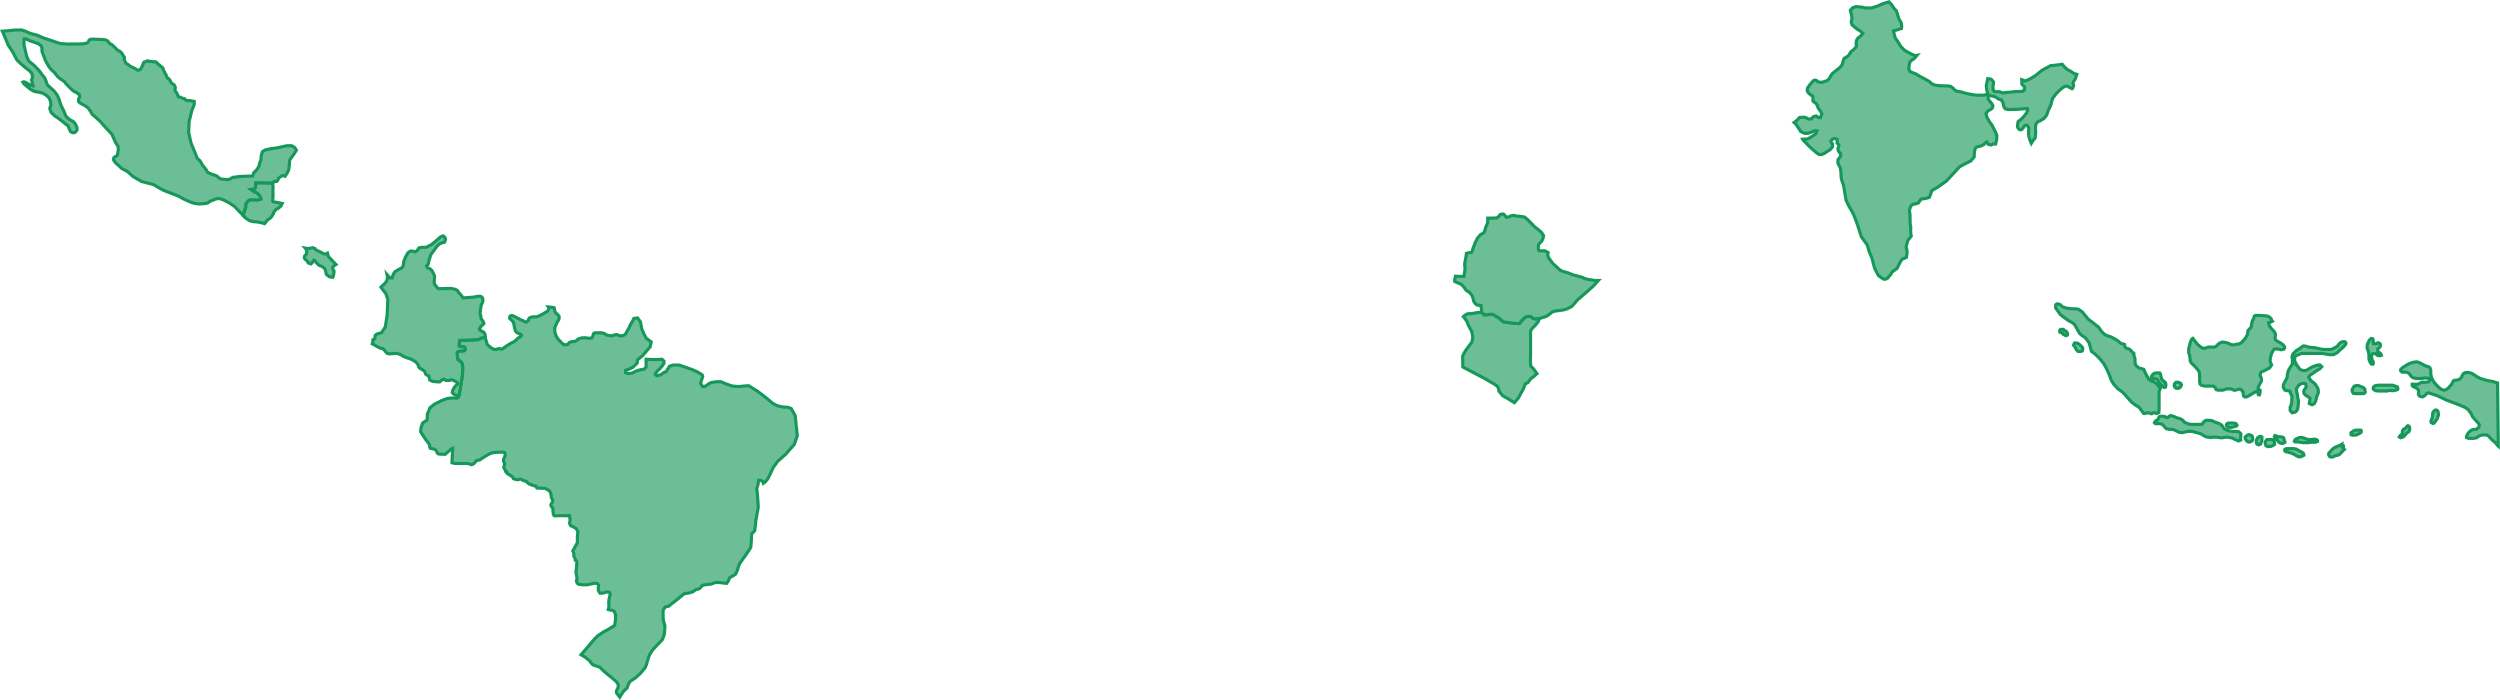 <svg xmlns="http://www.w3.org/2000/svg" viewBox="0 0 594.57 166.47"><defs><style>.cls-1{fill:#6cbe97;stroke:#16985a;stroke-miterlimit:10;stroke-width:0.75px;}</style></defs><title>Ресурс 10</title><g id="Слой_2" data-name="Слой 2"><g id="map_click" data-name="map click"><path class="cls-1" d="M507.56,132.39l1.13.16h1l.78.12.93.65,1.45,1.78.77.54,1.62,1.27L516,138l.72.69.86.38.61.16.65.35.65.35.52.38.43.42.48.16.48.12.17.69.43.31.48.08.39.31.39.46.39.31v.46l.13.38.13.42v.93l.18.62.66.61,1.23.35.45,1,.32.65.27.31.09.31.53.46.66.19.8.54.82,1.12-.28.73,0,.62,0,1.08,0,1.23v1.24l-.05.81-.47.23-.62-.19-.3.07-.34.19-.58-.19-.53-.07-.38.19-.39,0-1.12-1.5-.85-.5-.91-.7L522,153.54l-.45-.54-.73-.73-1-.69-.9-1-.68-1.08-.42-1.19-.5-1.15-.4-.77-.4-.73-.7-.89-.65-.73-.91-.85-.7-.5-.54-2-.89-1.23-.78-.5-.64-.58-1.21-2.12-.6-.46-.77-.42-.94-.65-1-.77-1.16-1.62,0-.58.1-.23.31-.16.69.19.51.51Zm51.57,8.75.3.35.08.35-.22.35-.66.11-.82-.19h-.74l-.35.46-.31.58-.14.5-.13.46-.09.69.09.58.27.5-.47.73-1.21.65-.74.31-.21.23-.12.54.14.38.14.27.05.38v.39l-.29.5-.21.39-.16.31-.12.27.05.31.23.27.18.12v.27l-.07.58-.07.23-.26,0-.1-.19v-.66l0-.12-.18,0-.47.31-.68.38-.64.38-.38.23-.43.19-.39,0-.28-.27-.06-.46-.06-.46-.46-.58-.48-.12-.56.19-.56.12-.35-.16-.53-.19-.48,0h-.48l-.39.15-.52.16-.56,0-.57,0-.44-.12-.24-.5-.4-.35-.48,0-.39,0h-1.27l-.7-.19-.36-.31-.1-.62,0-.61,0-.7v-.54l-.14-.46-.31-.5-.4-.42-.44-.5-.35-.31-.35-.35-.26-.5,0-.38-.13-1-.21-.54v-1l.27-1,.19-.73.27-.5.26-.19,1.11,1.44.31.23.44.39.63.33.63-.11.57-.22h.63l.69.05.57-.28.38-.39.51-.39.57-.17,1.07.17,1.07.45.63.05L548,141l.57-.06.51-.22.32-.28.26-.33.45-.5.26-.39.27-.5.08-.56.08-.44.26-.28.4-.39.15-.5.09-.61.08-.39.35-.73.15-.5.26-.17h1.13l.82.05.82.06.61.28.38.38.11.42.17.19-.58.27-.31.08.11.58.37.58.25.31.51.5.25.38.12.38v.35l-.1.54.21.54.43.27.52.27.47.31Zm-51.52-2.2h-.22l-.21-.15-.33-.14-.16-.29-.66-.24-.05-.19.06-.29.17-.19h.61l.16.1.38.29.27.15.26.53-.06.29Zm73,1.9.36.07h.2l.44-.25h.24l.35.21.07.28,0,.25-.12.28-.28.25-.24.21,0,.28.08.35.2.11.44.35.16.39-.32.1-.44,0-.28-.14-.28-.32-.52-.07-.36.14-.12.32,0,.6.16.53.24.42v.35l-.08.18-.32,0-.24-.24-.2-.39-.12-.32-.08-.31,0-.39,0-.32v-.35l-.08-.25,0-.28-.12-.35-.11-.32-.12-.31v-.28l0-.31.09-.35.13-.31.17-.35.25-.42.32-.25h.28l.12.1.11.39v.28l0,.32Zm-7.16.84-.75.65L572,143l-.87.46h-1l-.79-.12-.83-.16-.78,0h-1.4l-.61,0-.79,0h-1.35l-.48.15-.48.23-.44.15-.13.15-.09.15-.07.23,0,.23,0,.19,0,.15v.17l0,.09.08.12.1.11,0,.1.09.12.05.09,0,.07,0,.1,0,.1.19.05.35.5.35.5.66.31.83,0,.78-.46.61-.35.65-.27.78-.23.52,0,.4.42-.52.54-.69.38-.78.54-.43.31-.43.27-.25.46.5.77.58.46.31.23.27.35.23.38.23.31.16.62,0,.58-.24.54-.23.73-.18.73-.32.58-.51.27-.67-.31.17-1,0-.31-.31-.19-.36-.27-.32-.15-.41-.42-.11-.42.11-.46.33-.42.16-.42-.1-.58-.27-.15-.61,0-.68.35-.38.46-.25.46,0,.58.06.38.09.15.12.89.07.38.11.5,0,.5-.05.54-.06.54-.11.46-.28.42-.29.23-.69.16L561,157l-.19-.31V156l.31-.77.09-.77,0-.62,0-.62-.14-.31-.18-.19-.07-.46-.44-.23H560l-.44-.12-.37-.62,0-.61.24-.5.33-.62.33-.69.07-.73.12-.54.17-.46.26-.46.51-.81.12-.13,0-.18,0-.23v-.72l-.07-.38,0-.31.12-.36.11-.32.29-.25.4-.42.44-.27.57-.38.4-.31.35-.23.61.08.74.23.79.08.74.08.52.11.78.19.7.08.56,0,.61,0h.57l.44-.19.53-.27.53-.35.22-.31.18-.23.31-.27.31-.15.31-.08.35,0,.26.16.08.27-.18.38-.26.19Zm-62.07.9-.5.15-.55-.05-.33-.34-.32-.63-.38-.49.06-.19.17-.34h.33l.44.05.16.14.33.24.55.53.16.39Zm83,6.18.34.74.3.49.67.78.5.49.5.39.57.25.32,0,.35-.14.39-.25.38-.42.5-.56.34-.67.19-.24.2-.07.28,0,.44-.07.47-.18.27-.25.23-.32.19-.46L602,148l.44-.25.48-.07.68.1.48.18.53.32.69.46.65.35,1.12.35.77.21,1.2.21,1.09.35.18,15-.22-.21-.41-.53-.35-.32-.56-.46-.44-.49-.4-.43-.42-.21-.77,0-.67.1-.5.25-.42.32-.67.14-.72,0-.55,0-.46-.18,0-.32.14-.28.13-.28.22-.28.26-.28.38-.32.54-.18.59,0,.45-.32.26-.28.09-.42-.14-.35-.47-.5-.44-.49-.61-.71-.24-.6-.7-1-.71-.53-1.31-.56-1.6-.63-1.55-.57-1.19-.56-1.1-.53-1-.32-1.05-.35-.47.21-.38.46-.58.32-.65-.18-.3-.42,0-.21.06-.39-.1-.45-.17-.28-.33-.24-.57-.21-.37-.31v-.35h.36l.56.07.52-.1.43-.21.35-.21,1,0,.71-.1.26-.35-.09-.31-.21-.18-.52-.07-.52,0-.6.11h-1.2l-.68-.11-.44-.24-.29-.32-.33-.45-.44-.32-.56-.07-.72,0-.36-.35.07-.35.51-.46.48-.28.55-.35.56-.28.84-.28.8-.1.44.1.56.25.4.21.36.21.44.21.68.21.32.25.17.53v.81Zm-63.21,2.43-.3.08-.36-.23-.31-.35-.31-.27-.23-.27-.19-.38-.18-.27-.35-.27-.44-.08L528,149l-.14-.15,0-.27.34-.46.35-.23.39-.08h.61l.22,0,.18.23.09.38.1.5.14.42.31.31.49.38.19.5Zm3.45.08-.34.19-.57,0-.31-.23-.14-.35v-.35l.17-.31.3-.19.48,0,.57.27.18.3-.11.36Zm48.91-.54.66,0h1l.22.08.35.12.35.12.22.11.1.35-.08.27-.6.19-.47.07-.4,0-.35-.08-.69.15h-2.09l-.61-.07-.45-.27-.14-.19.11-.46.38-.27.78-.12h1.66Zm-6.76,2-.65,0-.31-.08-.24-.5,0-.42.29-.5.21-.27.52-.16H577l.62.27.26.08.35.16.18.16.18.23V152l.05.19v.15l0,.16-.34.23h-.7Zm18.3,7-.28.1-.42-.21-.08-.33.2-.49.17-.52,0-.26v-.21l.09-.36,0-.21.24-.31.22-.21.23-.1.3.08.22.23.08.36.05.36,0,.21-.13.29-.09.36-.15.34-.16.15-.18.31-.22.23Zm-61.62-1.43.45.19.58.15.49.23.4.27.28.38.4.19.67.27.66.07.66,0h.65l.7,0,.39,0,.29-.27.16-.31.34-.27.38-.15,1.18.08.4.19.67.27.76.27.45.27.37.39.15.31.24.27.59.31.76.23.62.08.78,0,.66.08.51.46v.58l-.1.38.08.54-.51.23-.72-.31-.81-.39-1-.19-.65,0-.78.15-.71-.08-.75-.08h-.66l-.61.08-.44-.08-.66-.08-1.23-.73-.94-.27-1.2-.31h-.87l-.82.19-.56.12-.71-.08-.4-.19-.72-.35-.53-.16-.75,0-.66-.16-.28-.23-.28-.38-.42-.43-.58-.15h-.61l-.44,0-.23-.23.24-.42.47-.19.2-.35.24-.46.3-.12.52,0,.49.08.45.23.39-.08.25-.27.39-.12.53.16Zm13,2.44h-.3l-.23-.16-.23-.19-.05-.19.2-.35.3-.12.39,0h.7l.57.08.14.08.1.16.14.19-.16.23-.73.19-.47.12Zm41,2.38-.4.1-.28-.18.26-.39.28-.21.19-.21,0-.29,0-.31.21-.34.08-.1.37-.16.27-.28.21-.26.2-.13.24.13.16.26V161l0,.21-.07.18,0,.13-.18.31-.45.26-.26.34-.19.23-.27.31Zm-11.22-.51h-.65l-.29-.11,0-.47.35-.25.31-.22.48-.14.24,0h.33l.33,0h.28l.13.14v.11l-.06.29-.47.29-.47.25Zm-24.76,1.52-.4.14-.42-.14-.27-.29-.28-.44,0-.33.27-.25.35-.26.36-.07.42.14.26.18.1.25v.14l.06.29v.14l-.21.4Zm7.67.44-.28,0-.37-.07-.34-.18-.18-.18-.19-.32-.26-.26-.35-.25-.11-.36.15-.25.33.11.3.18.24,0,.41,0,.66.14.09.11.15.36,0,.25.09.15.1.29Zm-5.7.25-.28,0-.25-.07-.15-.36,0-.47.14-.32.14-.33.35-.25.16-.11.33,0,.21.11,0,.11,0,.33V164l-.11.22-.1.26-.11.25-.31.14ZM565,163.65l.46,0,.45,0,.44-.07h.45l.38.14.14.18v.21l-.43.18H566l-.93.11-1.1,0-.83-.11-.66-.07h-.53l-.14-.18.21-.4.35-.18.63-.29.69,0,.67.22Zm-9.11,1.67h-.49l-.35-.22-.15-.4,0-.47.22-.4.27-.18.36,0,.4,0,.33,0,.17.11.26.14.09.18.06.22v.36l.05.14-.23.18-.2.11-.39.18ZM573,165l.2,0h.18l.1.1,0,.14-.2,0-.14.07,0,.1.07.12.11.12.07.08.19.13.14.15-.3.27-.86.91-.47.22-.28,0-.39.15-.51.25-.46,0-.3-.15-.21-.47.09-.33.34-.33.3-.37.42-.4.39-.26.44-.18.35-.15.59-.25.18-.11Zm-8.92,2.39-.7.36-.58,0-.17-.07-.34-.18-.22-.14-.26-.15-.21-.11-.43-.18-.38-.11-.46-.15-.62-.14-.19-.26,0-.22.35-.22.53,0h1.23l.54.07.64.36.56.29.56.33Z" transform="translate(-16.15 -59.12)"/><polygon class="cls-1" points="139.44 80.36 140.2 80.46 140.79 80.33 141.01 79.9 141.11 79.41 141.37 79.18 141.96 79.15 143 79.15 143.67 79.28 144.38 79.74 145.6 79.87 146.12 79.64 146.78 79.58 147.27 79.84 148.01 79.87 148.6 79.61 148.93 79.18 149.18 78.66 149.61 77.97 149.93 77.22 150.47 76.33 150.75 75.74 151.63 75.61 152.32 76.55 152.61 78.14 153.12 79.37 153.71 80.45 154.46 81.03 154.87 81.32 154.63 82.48 153.82 83.42 152.85 84.57 151.62 85.58 151.53 86.38 150.46 87.39 149.48 87.83 148.82 88.05 148.74 88.62 149.39 88.84 150.29 88.76 151.11 88.33 151.85 88.05 152.5 87.9 153.16 87.83 153.66 87.32 153.66 86.67 153.66 86.09 153.66 85.44 155.38 85.51 156.61 85.51 157.43 85.44 157.91 85.88 157.91 86.38 157.5 87.03 157.01 87.61 156.35 88.26 156.02 88.62 155.85 89.06 156.17 89.34 157.16 89.13 157.82 88.62 158.39 88.41 158.81 87.75 159.22 87.1 160.12 86.81 161.51 86.81 162.98 87.32 164.61 87.9 165.92 88.48 166.98 89.13 167.13 89.49 166.87 90.36 166.62 91.15 167.09 91.95 167.75 91.87 168.41 91.37 169.07 91.01 170.22 90.79 171.53 90.79 172.43 91.22 174.13 91.8 175.6 91.95 177 91.8 178.06 91.73 180.25 93.11 182.42 94.77 183.78 95.93 184.91 96.51 186.13 96.79 187.44 96.87 188.17 97.16 189.12 98.83 189.31 100.71 189.62 103.61 188.89 105.72 186.83 108.06 184.94 109.74 183.89 111.2 183.14 112.81 182.68 113.77 182.06 114.57 181.54 114.94 181.4 114.5 181 114.28 180.43 114.21 180.28 115.23 179.98 116.19 180.14 117.59 180.34 120.61 179.78 123.65 179.49 126.25 178.85 126.85 178.72 127.45 178.69 128.72 178.56 130.14 178.16 130.82 177.19 132.25 176.63 133 175.95 133.98 175.62 134.73 175.37 135.64 174.94 136.55 174.23 137.01 173.53 137.39 173.19 138.22 172.8 138.75 170.98 138.53 170.14 138.53 169.18 138.91 167.82 139.06 167.05 139.21 166.38 139.98 165.43 140.28 164.79 140.74 163.83 141.04 162.72 141.2 161.05 142.58 159.66 143.65 159 144.19 158.22 144.34 157.69 145.11 157.72 147.28 158.14 148.91 158.02 150.78 157.54 152.11 156.41 153.28 155.25 154.54 154.56 155.57 154.24 156.36 153.73 158.1 153.42 158.82 152.28 160.18 151.23 161.13 149.81 162.1 149.38 162.9 149.13 163.63 148.26 164.44 147.73 165.24 147.39 165.81 147 165.3 146.61 164.77 146.62 164.29 146.9 163.72 147.06 163.28 146.97 162.64 146.49 162.02 145.15 160.9 143.74 159.75 143.22 159.23 142.56 158.62 142.07 158.5 141.02 158.12 140.54 157.63 140.31 157.22 139.59 156.64 139.08 156.24 138.18 155.72 138.53 155.32 139.86 153.78 141.3 152.06 142.15 151.22 143.5 150.31 144.8 149.61 146.17 148.76 146.38 147.44 146.38 146.2 146.28 145.87 146.12 145.48 145.83 145.23 145.61 145.16 144.97 145.05 144.66 144.97 144.72 144.72 144.78 144.53 144.82 144.22 144.8 143.85 144.78 143.34 144.81 142.84 144.84 142.56 145.13 141.24 145.02 140.96 144.74 140.79 144.26 140.79 143.45 141.04 142.71 141.08 142.52 140.83 142.39 140.56 142.28 140.33 142.29 139.94 142.32 139.68 142.37 139.21 142.1 138.81 141.6 138.7 141.11 138.77 140.49 138.91 139.73 139.07 138.89 139.09 138.14 139.04 137.7 138.97 137.4 138.82 137.26 138.65 137.19 138.44 137.08 138.19 137.22 137.78 137.22 137.53 137.19 137.28 137.14 136.97 137.07 136.6 136.98 136.14 137.02 135.75 137.09 135.05 137.13 134.7 137.16 134.29 137.19 133.68 137.08 133.38 136.99 133.31 136.82 133.24 136.86 133.03 136.63 132.57 136.46 132.19 136.48 131.61 136.23 131.02 136.88 129.86 137.24 129.22 137.32 128.77 137.31 127.67 137.44 126.47 137.06 125.74 136.47 125.36 135.69 125.02 135.47 124.46 135.58 123.63 135.45 122.66 133.35 122.65 131.85 122.68 131.59 122.37 131.58 122.01 131.5 121.51 131.53 120.94 131.32 120.7 131.03 120.3 131.03 120.06 131.1 119.79 131.28 119.55 131.45 119.33 131.44 118.95 131.32 118.69 131.12 118.33 131.03 117.47 130.75 116.82 130.28 116.48 129.65 116.15 127.73 116.07 127.48 115.81 127.46 115.62 127.21 115.52 126.87 115.49 126.67 115.42 126.46 115.38 126.24 115.18 125.97 115.16 125.59 114.92 125.34 114.7 125.25 114.51 124.86 114.39 124.69 114.38 124.52 114.34 124.17 114.1 123.93 113.96 123.47 114 123.25 114.1 123 114.09 122.75 114.02 122.41 113.95 122.11 113.85 122.03 113.64 121.9 113.42 121.62 113.23 121.29 113.01 121.03 112.86 120.64 112.62 120.52 112.26 120.42 112.23 120.33 112.23 120.24 112.12 120.25 111.94 120.22 111.84 120.11 111.7 119.99 111.51 119.87 111.36 119.81 111.14 119.84 110.9 119.97 110.69 120 110.49 120.01 110.28 120 110.1 119.93 110.01 119.83 109.9 119.73 109.59 119.74 109.32 119.81 109.09 119.96 108.87 120.03 108.67 120.11 108.38 120.12 107.99 119.97 107.6 119.71 107.53 119.13 107.55 117.97 107.57 117.06 107.7 116.36 107.96 115.83 108.28 115.41 108.53 114.71 108.96 114.08 109.4 113.3 109.54 112.84 110.13 112.48 110.42 112.04 110.51 111.76 110.39 111.27 110.23 110.62 110.23 110.24 110.23 109.54 110.23 108.19 110.22 107.49 110.05 107.67 106.65 107.22 106.84 106.8 107.25 106.36 107.62 105.92 108.03 105.69 108.04 105.34 108.03 105.07 108.03 104.64 108.01 104.26 107.96 103.98 107.74 103.92 107.47 103.75 107.13 103.34 106.86 102.87 106.72 102.33 106.61 102.19 106.26 102.18 105.8 101.72 105.14 101.11 104.36 100.03 102.66 100.15 101.66 100.52 100.59 100.94 100.31 101.51 99.97 101.6 99.51 101.62 98.99 101.64 98.42 101.97 97.78 102.21 97.02 103.31 96.14 104.92 95.33 106.29 94.78 107.31 94.66 107.99 94.66 108.75 94.69 109.03 94.47 109.19 93.97 109.42 92.65 109.99 89.07 110.04 87.39 109.95 86.58 109.58 86.01 108.89 85.52 108.72 84.46 108.72 83.89 108.92 83.59 109.3 83.5 109.91 83.49 110.47 83.39 110.62 83.14 110.59 82.78 110.38 82.5 110.14 82.45 109.79 82.45 109.54 82.46 109.18 82.31 109.18 81.96 109.3 80.95 111.98 80.86 113.81 80.75 114.07 80.6 114.6 80.33 115.41 80.29 115.44 80.5 115.57 80.87 115.89 81.92 116.75 82.7 117.42 83.06 118.07 83.13 118.32 82.98 118.81 82.89 119.16 83.03 119.44 83.01 120.54 82.23 121.47 81.66 121.92 81.43 122.28 81.24 122.6 81.01 122.94 80.64 123.24 80.4 123.6 80.17 123.86 80 124.03 79.76 123.88 79.54 123.37 79.31 123.05 79.19 122.62 78.8 122.5 78.48 122.4 78.03 122.31 77.67 122.25 77.27 122.2 76.99 122.04 76.58 121.88 76.36 121.61 76.09 121.29 75.82 121.21 75.67 121.24 75.28 121.4 75.12 121.73 75.03 122.34 75.25 122.88 75.57 123.19 75.71 123.89 76.08 124.33 76.24 124.68 76.45 124.99 76.6 125.27 76.55 125.63 76.23 125.79 75.77 126.1 75.51 126.69 75.37 127.13 75.35 127.64 75.35 128.36 75.07 129.05 74.71 129.57 74.39 130.32 73.95 130.57 73.3 130.39 73 131.2 73.08 131.8 73.19 131.84 73.48 131.93 73.94 132.17 74.46 132.51 74.69 132.94 75.15 132.99 75.71 132.81 76.17 132.49 76.69 131.93 77.94 131.95 78.92 132.26 79.9 132.68 80.59 133.24 81.18 133.99 81.93 134.73 82 135.06 81.9 135.32 81.51 135.69 81.34 136.09 81.25 136.87 81.18 137.57 80.59 138.38 80.36 139.16 80.33 139.44 80.36"/><polygon class="cls-1" points="105.7 57.63 105.19 57.73 104.54 58 103.95 58.55 102.46 60.57 102.05 61.9 101.79 62.94 101.44 63.26 101.65 63.68 102.3 63.95 102.75 64.37 103.36 65.63 103.33 66.15 103.27 66.71 103.28 67.47 103.95 68.39 104.31 68.66 107.31 68.59 108.31 68.82 108.85 69.13 109.1 69.59 109.58 70.09 109.98 70.62 110.12 70.85 112.61 70.67 113.58 70.48 114.08 70.46 114.44 70.53 114.76 70.87 114.83 71.12 114.85 71.39 114.83 71.65 114.73 72 114.58 72.3 114.46 72.57 114.39 72.79 114.38 73.05 114.31 73.4 114.26 73.64 114.27 73.89 114.2 74.39 114.17 74.58 114.23 74.83 114.35 75.12 114.36 75.39 114.37 75.62 114.57 75.96 114.75 76.24 114.93 76.5 115.03 76.75 115.08 76.97 114.78 77.27 114.37 77.64 114.15 78.03 114 78.22 114.14 78.5 114.55 78.73 114.72 78.82 114.93 78.94 115.11 79.11 115.3 79.36 115.38 79.61 115.39 80.05 115.41 80.29 114.6 80.33 114.07 80.6 113.81 80.75 111.98 80.86 109.3 80.95 109.18 81.96 109.18 82.31 109.54 82.46 109.79 82.45 110.14 82.45 110.38 82.5 110.59 82.78 110.62 83.14 110.47 83.39 109.91 83.49 109.3 83.5 108.92 83.59 108.72 83.89 108.72 84.46 108.89 85.52 109.58 86.01 109.95 86.58 110.04 87.39 109.99 89.07 109.42 92.65 109.19 93.97 108.68 94.1 108.2 93.91 107.85 93.7 107.55 93.35 107.62 93.03 107.78 92.6 108.1 92.07 108.44 91.7 108.78 91.33 108.78 91.08 108.67 90.95 108.37 90.71 108.1 90.58 107.59 90.36 107.2 90.34 106.87 90.47 106.47 90.5 106.02 90.47 105.81 90.31 105.58 90.18 104.97 90.45 104.75 90.66 104.57 90.82 104.27 90.84 103.81 90.79 103.45 90.77 103 90.71 102.58 90.58 102.22 90.36 102.14 90.15 102.03 89.62 101.97 89.38 101.76 89.3 101.49 89.19 101.25 89.01 101.11 88.64 100.99 88.34 100.78 88.15 100.51 87.97 100.21 87.78 99.79 87.54 99.55 87.22 99.47 86.85 99.26 86.5 98.93 86.13 98.51 85.84 98.14 85.63 97.84 85.46 97.18 85.2 96.85 85.14 96.31 84.91 96 84.77 95.67 84.58 95.37 84.38 94.98 84.21 94.53 84.11 94.16 84.03 93.68 84.08 93.05 84.13 92.72 84.16 92.36 84.11 92.02 84 91.78 83.73 91.54 83.42 91.3 83.1 90.96 82.88 90.6 82.86 89.93 82.56 89.2 82.14 88.53 81.78 88.68 81.32 88.67 80.81 89.16 80.53 89.22 79.81 89.62 79.44 90.68 79.16 91.62 77.78 92.08 74.88 92.23 71.12 91.75 69.81 91.13 69.02 90.6 68.29 91 67.88 91.45 67.5 91.82 67.03 92.04 66.64 92.16 65.85 92.05 65.31 92.77 66.11 93.25 66.11 93.53 65.23 93.9 64.65 94.61 64.21 95.56 63.7 95.93 63.12 96.02 62.17 96.44 61.15 97.01 60.13 97.63 59.69 98.3 59.76 98.72 59.91 99.19 59.62 99.63 58.96 100.35 58.81 101.34 58.81 102.53 58.23 103.37 57.56 104.13 56.91 104.82 56.32 105.38 56.1 105.83 56.47 105.95 56.98 105.7 57.63"/><polygon class="cls-1" points="449.88 1.1 450.46 2 450.92 2.45 451.2 3.12 451.38 3.78 451.64 4.56 452.13 5.34 452.28 6.12 452.22 6.78 451.19 7.11 450.31 7.33 450.71 8.98 451.4 9.96 452.07 11.06 452.92 11.93 453.84 12.47 454.67 12.91 455.53 13.24 455.9 13.17 455.35 13.84 454.94 14.14 454.56 14.39 454.2 14.81 454.07 15.42 453.97 16.15 454.05 16.69 454.42 17.11 455.08 17.36 455.69 17.6 456.55 18.14 457.73 18.75 458.89 19.41 459.38 19.89 460.22 20.25 461.24 20.37 462.59 20.43 463.31 20.43 463.94 20.55 464.44 20.91 464.87 21.39 465.33 21.69 466.46 21.87 467.44 22.17 468.56 22.41 469.19 22.52 470.13 22.64 470.85 22.64 471.5 22.64 472.16 22.58 472.75 22.28 472.56 21.63 472.47 21.15 472.42 20.79 472.4 20.25 472.51 19.77 472.74 18.69 473.55 18.84 474.1 19.48 474.08 20.01 473.98 20.49 474 20.97 474.04 21.39 474.29 21.75 474.86 21.81 475.58 21.81 476.23 22.11 476.7 22.05 477.36 21.98 478.02 21.93 478.96 21.81 479.88 21.75 480.73 21.75 481.13 21.69 481.49 21.27 481.46 21.09 481.49 20.67 481.29 20.43 481.07 20.25 480.86 20.01 480.83 18.95 481.69 19.27 482.86 18.73 484.08 17.98 485.68 16.69 487.71 15.61 488.78 15.51 490.47 15.29 490.99 15.94 491.76 16.59 492.58 17.01 493.16 17.45 493.92 17.66 493.58 18.68 493.44 18.99 493.13 19.41 493.02 19.89 493.18 20.31 492.95 20.97 492.79 21.09 492.14 20.79 491.76 20.49 491.3 20.49 490.95 20.61 490.17 21.15 489.42 21.87 488.81 22.52 488.25 23.3 487.95 24.08 487.77 24.91 487.08 26.39 486.77 27.34 486.18 28.11 485.3 28.69 484.68 28.93 484.19 29.52 484.08 30.52 484.15 31.64 484.02 32.81 483.45 33.51 483.1 34.09 482.77 33.33 482.49 32.34 482.43 31.93 482.46 31.34 482.49 30.81 482.49 30.4 482.19 29.87 481.83 29.75 481.47 29.93 481.2 30.4 480.81 30.81 480.48 30.87 480.12 30.7 479.86 30.28 479.82 29.75 479.96 28.93 480.71 28.34 481.34 27.69 481.93 26.93 482.25 26.21 482.14 25.8 480.17 25.98 478.53 26.04 477.5 26.04 476.88 25.86 476.54 25.32 476.38 24.49 476.01 23.78 475.28 23.54 474.71 23.12 474.05 22.88 472.98 22.7 472.84 23.06 472.86 23.6 473.22 24.08 473.69 24.61 473.98 25.14 473.8 25.74 473.34 26.09 472.84 26.33 472.34 26.98 472.48 27.69 472.82 28.4 473.22 29.05 473.75 29.75 474.19 30.64 474.63 31.52 474.9 32.22 474.87 33.21 474.61 34.25 473.98 34.25 473.54 34.48 472.84 34.33 472.54 33.76 472.09 34.02 471.79 34.4 471.04 34.74 470.18 34.93 469.81 35.2 469.59 35.99 469.5 37.35 468.68 38.29 466.95 39.16 466.01 39.69 464.86 40.96 462.87 43.09 460.76 44.58 459.84 45.07 459.38 45.44 459.13 46.26 458.86 46.93 458.05 47.19 456.92 47.34 456.59 47.75 456.25 48.26 455.65 48.48 454.98 48.56 454.58 48.86 454.34 49.27 454.11 50.01 454.26 51.15 454.27 52.59 454.3 53.29 454.42 53.91 454.4 55.17 454.54 56.16 453.73 57.19 453.56 57.81 453.33 58.8 453.47 59.27 453.56 59.75 453.52 60.41 453.39 61.21 452.85 61.47 452.38 61.62 451.75 62.64 451.24 63.77 450.56 64.28 450.22 64.5 449.88 64.9 449.52 65.49 449.22 65.74 448.95 66.14 448.53 66.36 448.12 66.43 447.56 66.14 446.72 65.52 445.85 63.84 445.5 62.57 445.23 61.44 444.54 59.86 444.1 58.29 442.66 56.27 441.98 54.1 441.5 52.7 440.8 50.93 439.64 48.86 439.04 47.59 438.76 45.96 438.46 44.17 437.91 42.49 437.82 40.88 437.67 39.87 437.35 39.35 437.08 38.71 437.15 37.92 437.48 37.54 437.73 37.16 437.75 36.56 437.37 36.14 437.16 35.73 437.13 35.23 437.29 34.86 437.36 34.52 436.91 34.02 436.96 33.61 436.92 33.15 436.64 33 436.14 32.96 435.75 33.15 435.41 33.57 435.58 34.02 435.81 34.21 435.84 34.74 435.77 34.97 435.34 35.5 435.03 35.73 434.68 35.95 434.23 36.26 433.65 36.59 433.26 36.75 432.63 36.75 431.93 36.26 431 35.46 430.08 34.59 428.82 33.3 428.72 33.11 429.85 33.07 430.34 32.81 431.19 32.28 431.87 31.78 432.14 31.13 431.56 31.09 430.59 31.52 429.94 31.71 429.19 31.71 428.27 31.29 427.18 29.61 426.68 29.14 427.33 28.69 427.64 28.28 428.01 27.93 428.99 27.87 429.37 27.93 430.15 28.34 430.75 28.28 431.27 27.75 431.94 27.57 432.47 27.93 432.92 27.99 433.29 27.1 432.99 26.51 432.4 25.68 432.18 25.02 431.81 24.49 431.28 24.19 431.14 23.84 431.21 23.36 431.1 22.88 430.63 22.58 430.29 22.28 429.96 21.93 429.82 21.57 429.85 21.03 430.3 20.31 430.71 19.83 431.21 19.23 431.63 19.05 432.07 19.17 432.34 19.47 433.29 19.59 434.2 19.29 434.55 19.17 435.1 18.63 435.41 18.02 435.85 17.42 436.55 16.87 437.4 16.21 437.72 15.91 438.17 15.3 438.31 14.63 438.59 13.9 439.12 13.59 439.67 13.17 439.97 12.68 440.26 12.25 440.82 11.82 441.42 11.21 441.52 10.78 441.42 10.35 441.53 9.61 441.86 9.05 442.59 8.5 443.05 7.94 442.35 7.32 441.71 6.95 441.1 6.45 440.45 5.89 440.27 5.27 440.45 4.33 440.36 3.65 440.07 2.45 440.64 1.82 441.44 1.57 442.81 1.7 443.69 1.89 445.1 1.89 445.9 1.64 446.7 1.39 447.48 1 448.22 0.75 449.24 0.43 449.88 1.1"/><polygon class="cls-1" points="10.22 8.98 11.66 9.45 13.1 9.95 14.35 10.36 15.98 10.47 19.63 10.45 20.67 10.24 20.9 10.09 21.1 9.79 21.18 9.55 21.5 9.34 21.94 9.32 22.55 9.32 23.25 9.36 24.26 9.39 24.99 9.46 25.22 9.53 25.38 9.62 25.54 9.71 25.68 9.79 25.76 9.93 25.83 10.03 25.94 10.17 26.03 10.29 26.2 10.41 26.38 10.52 26.58 10.6 26.69 10.68 26.84 10.83 26.99 10.97 27.11 11.09 27.18 11.16 27.38 11.31 27.56 11.52 27.66 11.66 27.82 11.79 27.95 11.91 28.11 12.02 28.23 12.09 28.41 12.15 28.52 12.22 28.68 12.35 28.83 12.48 28.93 12.62 29.05 12.78 29.15 12.93 29.24 13.08 29.33 13.28 29.46 13.45 29.56 13.58 29.6 13.77 29.59 13.87 29.53 14.04 29.55 14.18 29.61 14.3 29.69 14.53 29.81 14.7 29.86 14.92 30.01 15.04 30.11 15.14 30.29 15.26 30.45 15.35 30.6 15.43 30.78 15.62 30.88 15.69 31.03 15.77 31.25 15.88 31.5 16.01 31.69 16.1 31.86 16.18 32.01 16.25 32.16 16.32 32.29 16.4 32.46 16.52 32.58 16.63 32.78 16.69 32.85 16.69 33.08 16.64 33.19 16.59 33.29 16.54 33.39 16.45 33.48 16.37 33.53 16.3 33.58 16.2 33.61 16.11 33.66 16.03 33.74 15.93 33.8 15.79 33.84 15.69 33.91 15.47 33.97 15.41 34 15.33 34.06 15.18 34.09 15.07 34.12 14.97 34.16 14.87 34.24 14.78 34.29 14.75 34.47 14.73 34.6 14.68 34.74 14.64 34.83 14.58 34.94 14.49 35.02 14.46 35.13 14.46 35.24 14.51 35.37 14.58 35.56 14.61 35.75 14.61 35.93 14.61 36.12 14.63 36.39 14.68 36.63 14.68 36.84 14.7 36.97 14.71 37.12 14.76 37.24 14.87 37.36 14.97 37.49 15.13 37.6 15.23 37.7 15.35 37.84 15.41 37.95 15.48 38.03 15.53 38.09 15.62 38.2 15.74 38.39 15.88 38.62 16.06 38.73 16.18 38.83 16.42 38.86 16.61 38.9 16.74 38.97 16.86 39.06 17.01 39.15 17.13 39.19 17.27 39.24 17.41 39.34 17.54 39.5 17.8 39.56 18.04 39.66 18.27 39.75 18.41 39.82 18.56 39.99 18.65 40.13 18.7 40.25 18.85 40.34 19 40.49 19.17 40.57 19.37 40.61 19.49 40.69 19.64 40.81 19.76 41 19.91 41.16 20 41.37 20.15 41.48 20.3 41.59 20.47 41.65 20.62 41.69 20.81 41.69 20.99 41.68 21.13 41.63 21.25 41.6 21.4 41.65 21.58 41.71 21.7 41.81 21.83 41.91 21.93 42 22.07 42.07 22.22 42.14 22.34 42.23 22.49 42.35 22.86 42.44 23.01 42.54 23.03 42.73 23.08 42.91 23.13 43.05 23.19 43.17 23.26 43.3 23.33 43.44 23.38 43.63 23.41 43.8 23.45 43.93 23.53 44.09 23.66 44.23 23.83 44.53 23.93 44.72 23.95 45 23.92 45.18 23.92 45.89 24.06 46.2 24.12 46.18 24.89 45.61 26.35 44.98 28.88 44.87 31.55 45.45 34.06 46.24 35.95 46.89 37.61 47.6 38.29 48.11 39.19 48.77 40.02 49.1 40.46 49.37 40.99 50.19 41.36 51.07 41.66 51.61 41.88 52.2 42.41 52.82 42.63 54.41 42.71 55.4 42.18 57.19 41.96 59.25 41.88 60.09 41.88 60.35 41.06 61.06 40.39 61.58 39.56 61.76 38.74 62.06 38.06 62.12 37.01 62.44 36.03 63.13 35.65 64.49 35.35 65.72 35.2 67.17 34.89 68.21 34.66 69.38 34.66 70.13 35.12 70.49 35.73 70.03 36.48 68.89 38.06 68.8 39.41 68.65 40.46 68.21 41.29 67.8 41.92 67.29 41.74 67.03 41.82 66.86 41.95 66.44 42.22 66.27 42.4 66.05 42.88 65.79 43.14 65.24 43.14 64.85 43.54 64.22 43.57 60.96 43.51 60.79 43.51 60.77 43.81 60.81 44.11 60.78 44.63 60.49 44.99 59.9 45.05 59.73 45.08 60.52 45.62 60.98 45.8 61.34 46.07 61.78 46.55 62.01 47 62.09 47.36 61.12 47.63 60.47 47.57 59.63 47.57 59.21 47.66 58.89 47.99 58.56 48.35 58.48 48.71 58.48 49.25 58.21 50.05 57.85 51.26 55.77 49.1 54.58 48.29 53.31 47.62 52.35 47.25 51.52 47.25 50.04 47.84 49.37 48.29 48.64 48.43 47.33 48.51 46.23 48.36 45.28 48.06 43.67 47.32 42.3 46.58 41.33 46.21 38.84 45.24 37.37 44.42 36.53 43.9 35.66 43.68 33.66 43.16 31.6 41.96 30.38 40.84 28.89 40.02 28.26 39.41 27.55 38.81 26.97 37.99 27.11 37.46 27.92 36.93 28.14 35.57 28.07 34.81 27.44 33.83 26.61 31.93 25.19 30.41 23.84 28.88 22.67 27.81 21.94 27.2 21.5 26.43 20.86 25.58 20.03 25.04 19.04 24.5 18.7 24.19 18.69 23.57 18.96 23.03 18.9 22.57 18.24 22.02 17.66 21.79 16.99 21.25 16.61 20.86 15.62 19.84 15.3 19.38 14.45 18.83 13.76 18.28 12.88 17.18 12.16 16.55 11.52 15.69 10.79 14.35 10.4 13.32 9.98 12.21 9.99 11.57 9.83 10.93 9.09 10.38 8.39 10.13 7.91 9.97 7 9.66 6.24 9.26 5.72 9.26 5.71 10.69 6.08 12.29 6.34 13.39 6.84 14.5 8.17 15.61 9.38 16.87 10.04 17.81 10.59 18.44 10.93 19.22 11.23 20.15 12.78 21.56 13.59 22.57 14.1 23.73 14.39 24.73 14.84 25.73 15.18 26.35 15.45 27.12 15.76 27.73 16.51 28.42 16.99 28.65 17.58 29.04 17.96 29.57 18.26 30.18 18.34 30.87 18.09 31.25 17.74 31.55 17.24 31.55 16.77 31.32 16.43 30.56 16.2 29.95 15.59 29.49 14.96 28.96 14.15 28.35 13.53 27.89 12.94 27.5 12.16 26.73 11.83 25.81 12.1 24.96 12.04 24.19 11.71 23.34 10.99 22.64 10.18 22.18 9.43 21.95 8.81 21.87 8.09 21.71 7.38 21.32 6.48 20.62 5.66 19.92 5.44 19.53 5.67 19.45 6.15 19.61 6.79 20 7.48 20.31 7.84 20.39 7.67 19.61 7.49 19.06 7.71 18.44 7.69 17.89 7.5 17.34 6.86 16.71 5.93 16 5.31 15.45 4.68 14.9 4.03 14.27 3.07 12.44 2.4 11.41 1.94 10.69 1.35 9.26 0.77 7.89 0.56 7.41 1.73 7.34 3.43 7.15 5.13 7.12 6.22 7.5 7.17 7.93 8.94 8.4 10.22 8.98"/><polygon class="cls-1" points="366.08 75.76 365.89 76.44 365.06 77.46 364.32 78.19 364.01 78.72 364.02 83.75 363.97 85.95 364.06 87.08 364.67 87.65 365.54 88.86 364.81 89.51 364.04 90.09 363.35 91.03 362.77 91.28 362.29 92.51 361.81 93.35 361.09 94.69 360.16 95.77 358.62 94.81 357.4 94.13 356.49 93.03 356.39 92.39 356.13 91.9 355.48 91.4 353.2 90.08 347.9 87.28 347.86 84.7 348.12 84.13 348.68 83.19 349.11 82.62 349.67 81.86 350.01 81.41 350.19 80.88 350.23 80.42 350.24 79.86 349.99 78.79 349.53 77.96 349.24 77.39 349.03 76.9 348.82 76.37 348.57 75.99 348.03 75.3 348.46 74.93 349.02 74.62 349.97 74.58 350.83 74.43 352.38 74.24 352.97 74.85 353.74 74.85 354.43 74.74 355.11 74.81 355.62 75.12 356.39 75.53 357.19 76.22 357.61 76.56 358.04 76.63 359.11 76.75 360.14 76.9 360.95 76.94 361.38 76.94 361.9 76.25 362.43 75.72 362.95 75.34 363.56 75.23 364.11 75.3 364.58 75.72 365.09 75.84 366.08 75.76"/><polygon class="cls-1" points="357.95 51.34 358.33 51.69 358.98 51.53 359.56 51.26 360.04 51.23 360.8 51.41 361.37 51.45 362.14 51.53 362.61 51.65 363.32 52.23 365.05 54 366.05 54.77 366.67 55.35 367.11 56.08 367 56.58 366.8 57.08 366.57 57.5 366.12 57.85 365.89 58.27 365.88 58.54 365.86 59 365.89 59.46 366.18 59.65 366.74 59.65 367.43 59.65 368.19 60.07 368.08 60.65 368.35 61.37 368.81 61.98 369.34 62.71 370.17 63.44 370.97 64.2 371.69 64.55 372.92 64.89 374.24 65.42 375.47 65.73 376.41 66 377.05 66.3 377.86 66.49 378.5 66.57 379.31 66.72 380.13 66.72 379.73 67.17 378.88 68.09 377.65 69.19 375.1 71.4 374.57 72.04 374.08 72.61 373.65 72.99 372.99 73.29 372.52 73.52 371.83 73.71 370.8 73.86 369.8 73.98 369.11 74.24 368.55 74.7 367.8 75.23 367.2 75.42 366.08 75.76 365.09 75.84 364.58 75.72 364.11 75.3 363.56 75.23 362.95 75.34 362.43 75.72 361.9 76.25 361.38 76.94 360.95 76.94 360.14 76.9 359.11 76.75 358.04 76.63 357.61 76.56 357.19 76.22 356.39 75.53 355.62 75.12 355.11 74.81 354.43 74.74 353.74 74.85 352.97 74.85 352.38 74.24 352.23 72.65 351.68 72.61 351.21 72.5 350.82 72.16 350.49 71.66 350.37 71.09 350.21 70.64 350.05 70.22 349.71 69.84 349.46 69.5 349.08 69.31 348.65 69 348.32 68.5 348.07 68.16 347.48 67.59 346.63 67.25 345.95 66.91 346 66.34 346.15 65.69 346.75 65.73 348.17 65.73 348.43 64.01 348.33 62.79 348.69 60.8 348.75 60.26 349.27 60.11 349.92 60.07 350.19 59.61 350.3 59.08 350.58 58.42 350.86 57.66 351.19 57.01 351.47 56.54 352.1 55.81 352.67 55.5 353.03 55.16 353.18 54.7 353.33 54.04 353.57 53.54 353.81 52.96 353.82 51.88 355.94 51.84 356.48 51.45 356.76 51.03 357.37 50.88 357.71 50.99 357.95 51.34"/><polygon class="cls-1" points="60.96 43.51 64.22 43.57 64.85 43.54 64.96 44.57 64.91 45.17 64.92 45.77 64.93 46.34 64.91 47.15 64.81 47.78 65.01 47.99 65.46 48.08 65.89 48.14 67.11 48.39 66.82 48.97 66.35 49.41 65.62 49.84 65.29 50.24 65.03 50.67 65.03 50.85 64.71 51.34 64.45 51.73 63.61 52.33 62.9 53.2 62.33 53.01 61.23 52.79 60.31 52.72 59.38 52.5 58.48 51.91 57.85 51.26 58.21 50.05 58.48 49.25 58.48 48.71 58.56 48.35 58.89 47.99 59.21 47.66 59.63 47.57 60.47 47.57 61.12 47.63 62.09 47.36 62.01 47 61.78 46.55 61.34 46.07 60.98 45.8 60.52 45.62 59.73 45.08 59.9 45.05 60.49 44.99 60.78 44.63 60.81 44.11 60.77 43.81 60.79 43.51 60.96 43.51"/><polygon class="cls-1" points="77.88 60.2 78.09 61 79.91 62.91 79.36 63.26 79.14 63.49 79.12 63.76 79.21 64.09 79.43 64.44 79.42 64.91 79.35 65.26 79.27 65.68 79.13 65.96 78.3 65.82 77.6 65.23 77.48 64.65 77.26 63.92 76.65 63.41 75.8 63.05 75.17 62.39 74.89 61.95 74.63 61.88 74.48 62.03 74.34 62.39 73.97 62.76 73.29 62.53 73.09 62.1 72.56 61.66 72.36 61.3 72.48 60.79 72.86 60.49 72.97 59.83 72.82 59.4 72.74 59.18 72.59 59.01 73.25 59.13 74.02 58.99 74.36 58.91 74.87 59.08 75.13 59.43 76.02 59.86 76.36 59.99 76.66 60.2 76.88 60.29 77.17 60.42 77.56 60.37 77.88 60.2"/></g></g></svg>